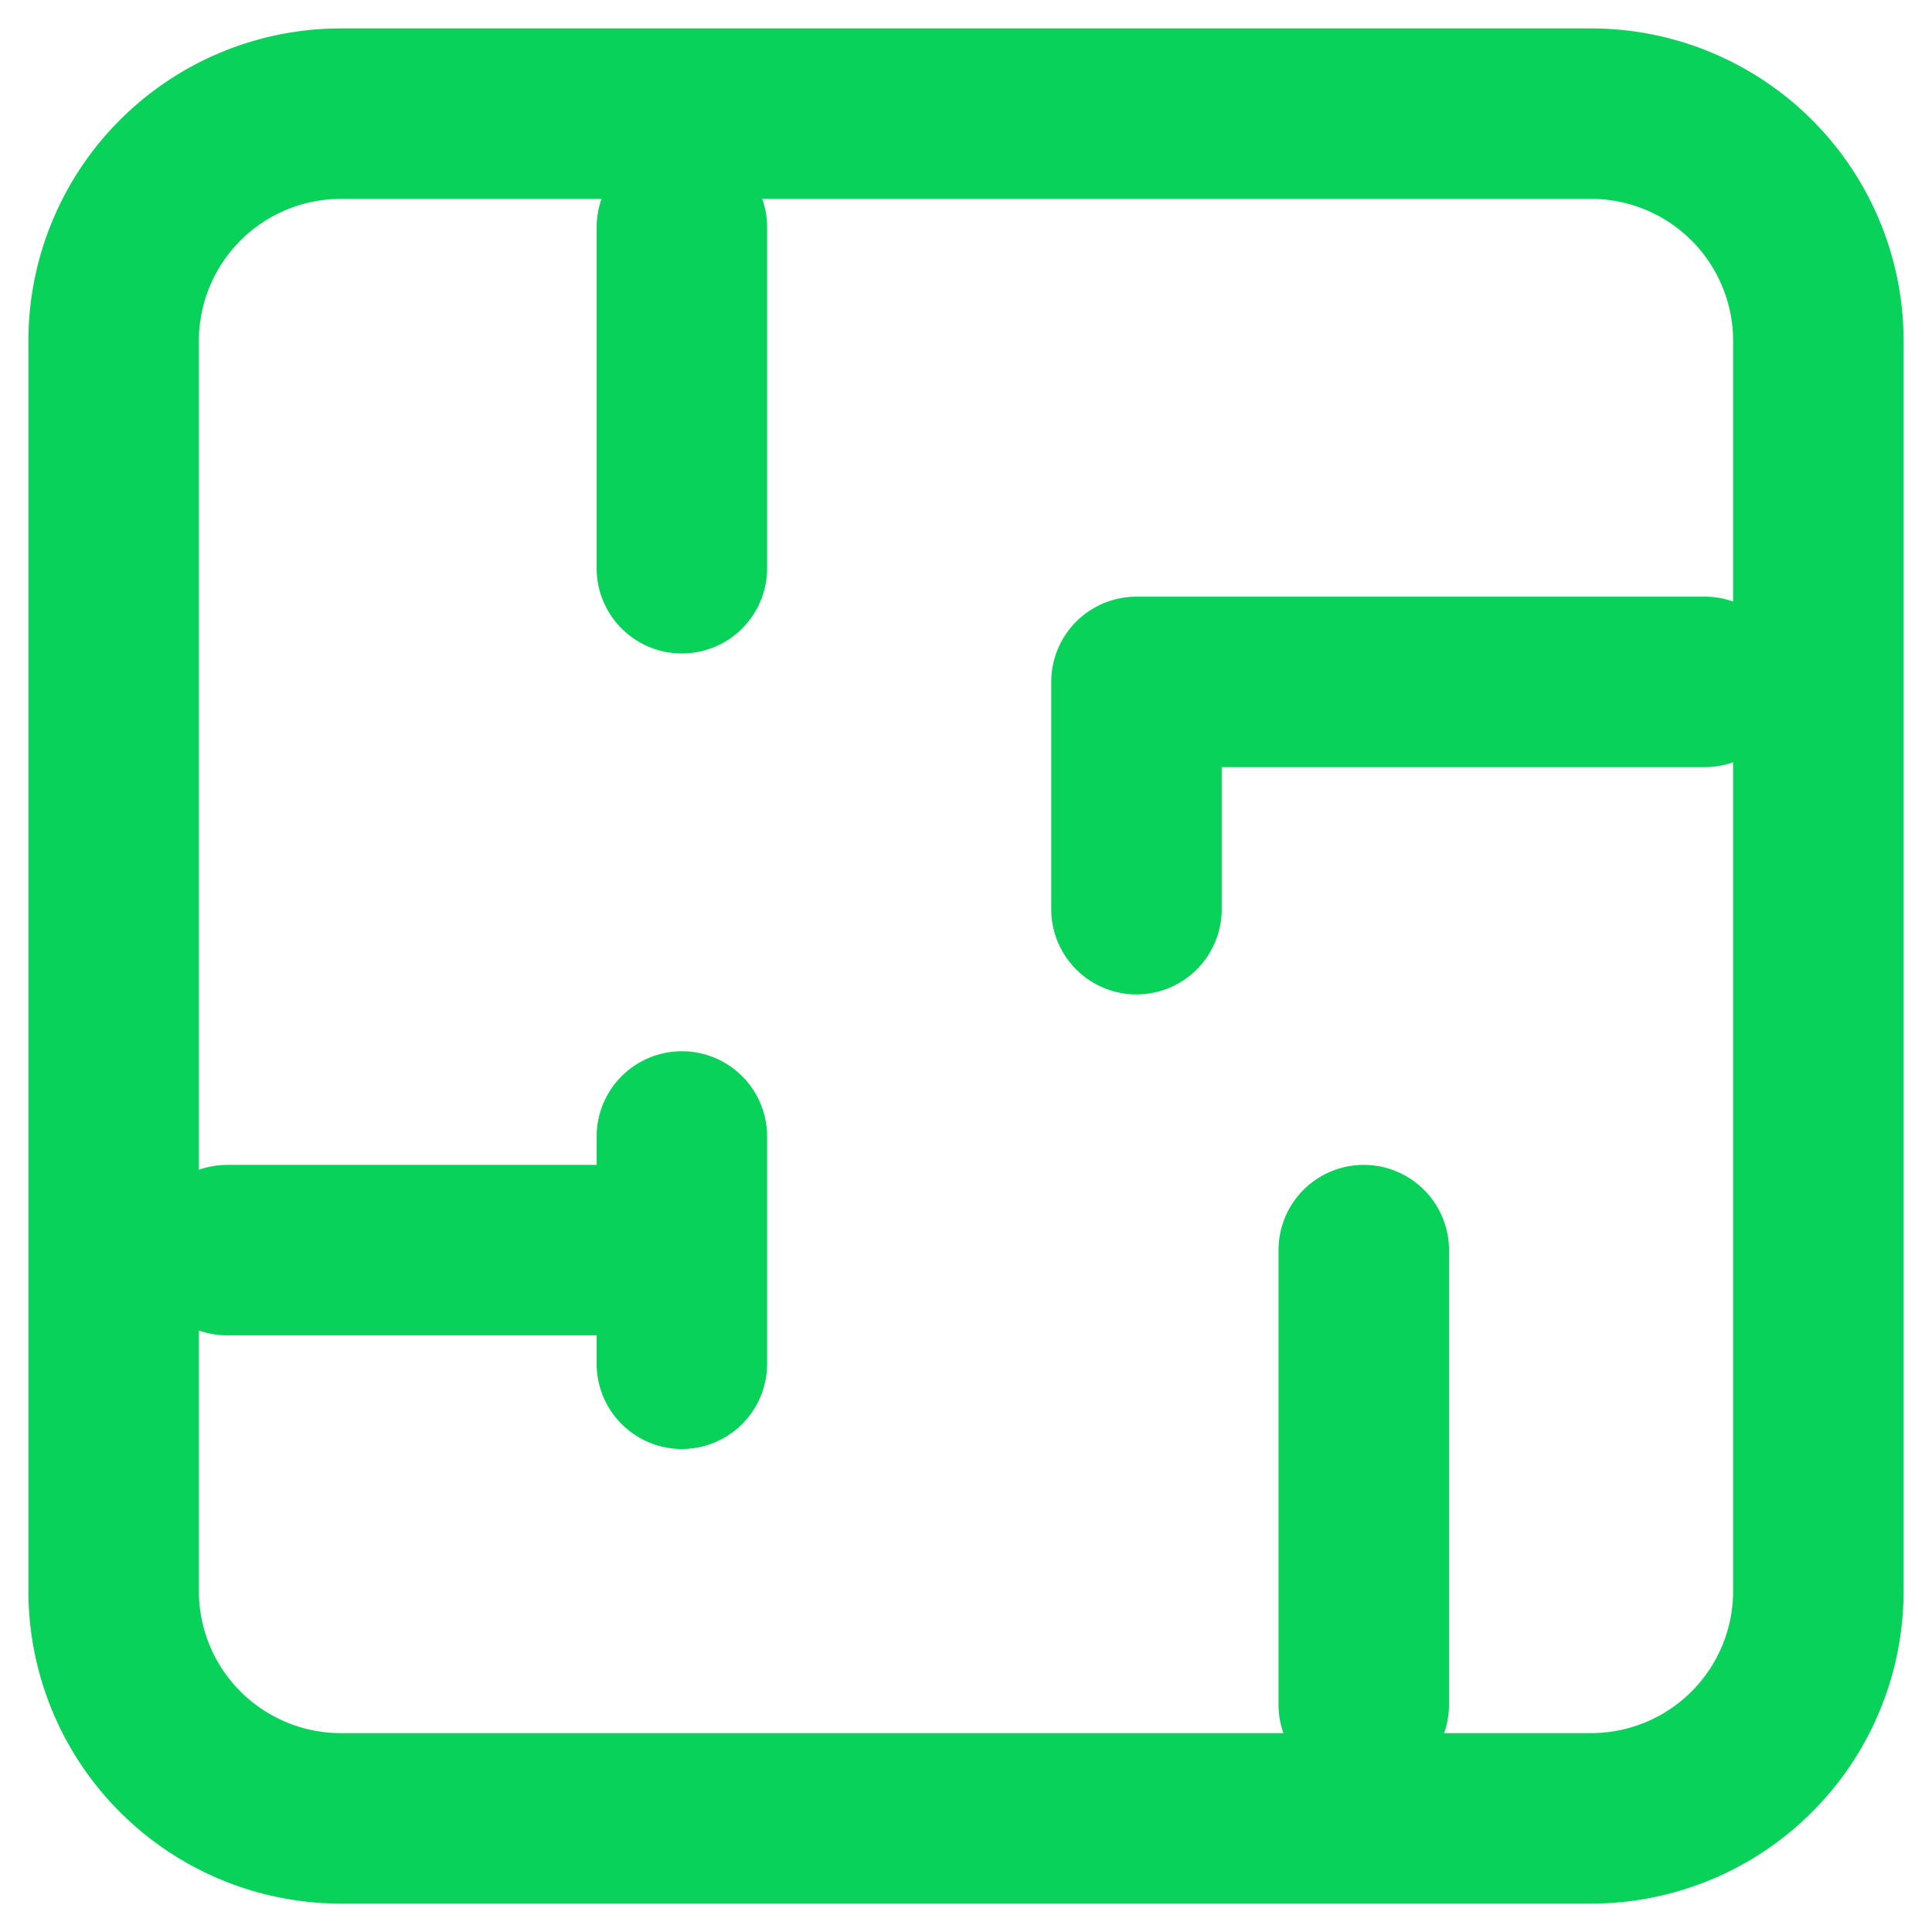 <svg width="17" height="17" fill="none" xmlns="http://www.w3.org/2000/svg"><path d="M6 10v2m9-6h-5v2M6 2v3m6 6v4m-6-4H2M1 3v11a2 2 0 002 2h11a2 2 0 002-2V3a2 2 0 00-2-2H3a2 2 0 00-2 2z" stroke="#09D25A" stroke-width="1.5" stroke-linecap="round" stroke-linejoin="round"/></svg>